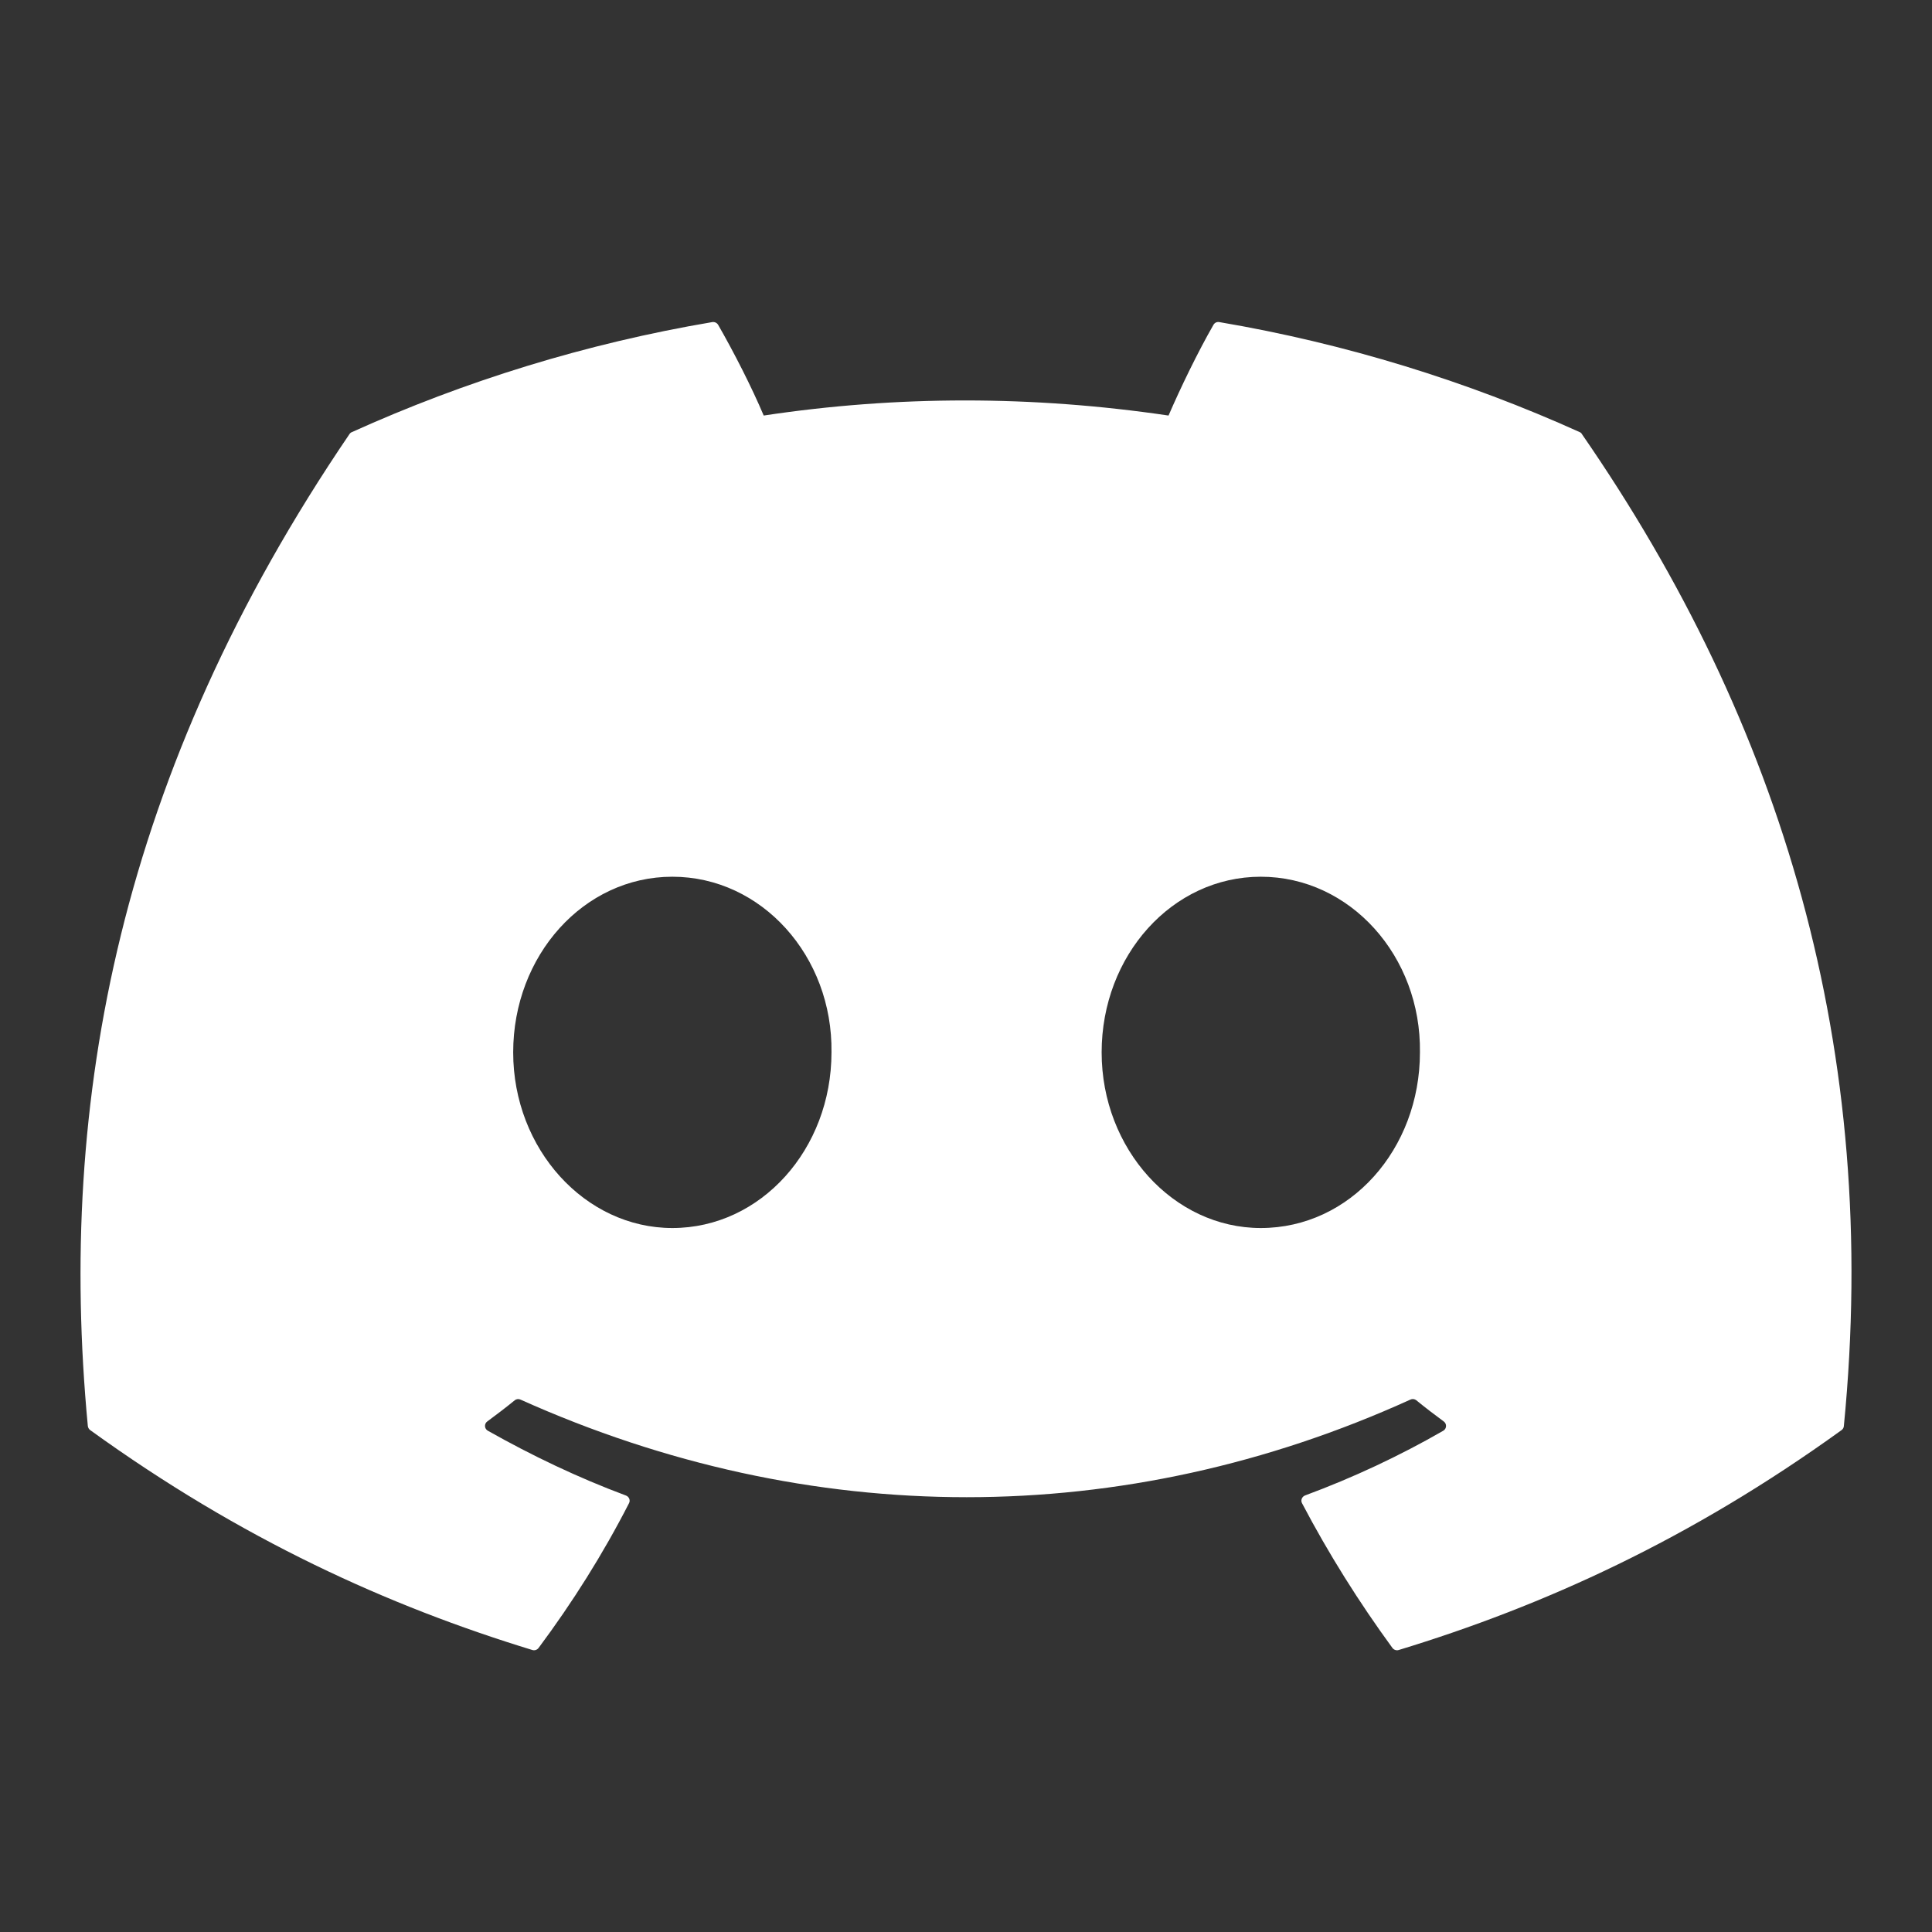<svg width="24" height="24" viewBox="0 0 24 24" fill="white" xmlns="http://www.w3.org/2000/svg">
<rect x="0" y="0" width="24" height="24" fill="#333333" stroke="none"/>
<g id="Icon-24/discord">
<path id="Vector" d="M19.624 5.368C18.222 4.735 16.718 4.268 15.146 4.001C15.117 3.996 15.089 4.009 15.074 4.035C14.88 4.373 14.666 4.815 14.516 5.162C12.825 4.912 11.143 4.912 9.487 5.162C9.337 4.807 9.115 4.373 8.921 4.035C8.906 4.01 8.877 3.997 8.849 4.001C7.277 4.267 5.774 4.734 4.371 5.368C4.358 5.373 4.348 5.382 4.341 5.393C1.489 9.585 0.708 13.675 1.091 17.714C1.093 17.734 1.104 17.753 1.12 17.765C3.001 19.124 4.824 19.95 6.613 20.497C6.642 20.506 6.672 20.495 6.69 20.472C7.113 19.904 7.491 19.304 7.814 18.673C7.833 18.637 7.815 18.593 7.776 18.578C7.178 18.355 6.608 18.082 6.06 17.773C6.016 17.748 6.013 17.687 6.053 17.658C6.168 17.573 6.284 17.485 6.394 17.395C6.414 17.379 6.441 17.375 6.465 17.386C10.065 19.003 13.963 19.003 17.521 17.386C17.544 17.375 17.572 17.378 17.593 17.394C17.703 17.484 17.819 17.573 17.935 17.658C17.975 17.687 17.972 17.748 17.929 17.773C17.381 18.088 16.811 18.355 16.212 18.577C16.173 18.592 16.155 18.637 16.174 18.673C16.505 19.303 16.882 19.903 17.297 20.471C17.315 20.495 17.346 20.506 17.375 20.497C19.172 19.95 20.995 19.124 22.877 17.765C22.893 17.753 22.904 17.735 22.905 17.715C23.364 13.045 22.137 8.989 19.652 5.394C19.646 5.382 19.636 5.373 19.624 5.368ZM8.352 15.255C7.268 15.255 6.375 14.275 6.375 13.073C6.375 11.87 7.25 10.891 8.352 10.891C9.462 10.891 10.346 11.879 10.329 13.073C10.329 14.275 9.453 15.255 8.352 15.255ZM15.662 15.255C14.578 15.255 13.685 14.275 13.685 13.073C13.685 11.87 14.561 10.891 15.662 10.891C16.772 10.891 17.656 11.879 17.639 13.073C17.639 14.275 16.772 15.255 15.662 15.255Z"/>
</g>
</svg>
